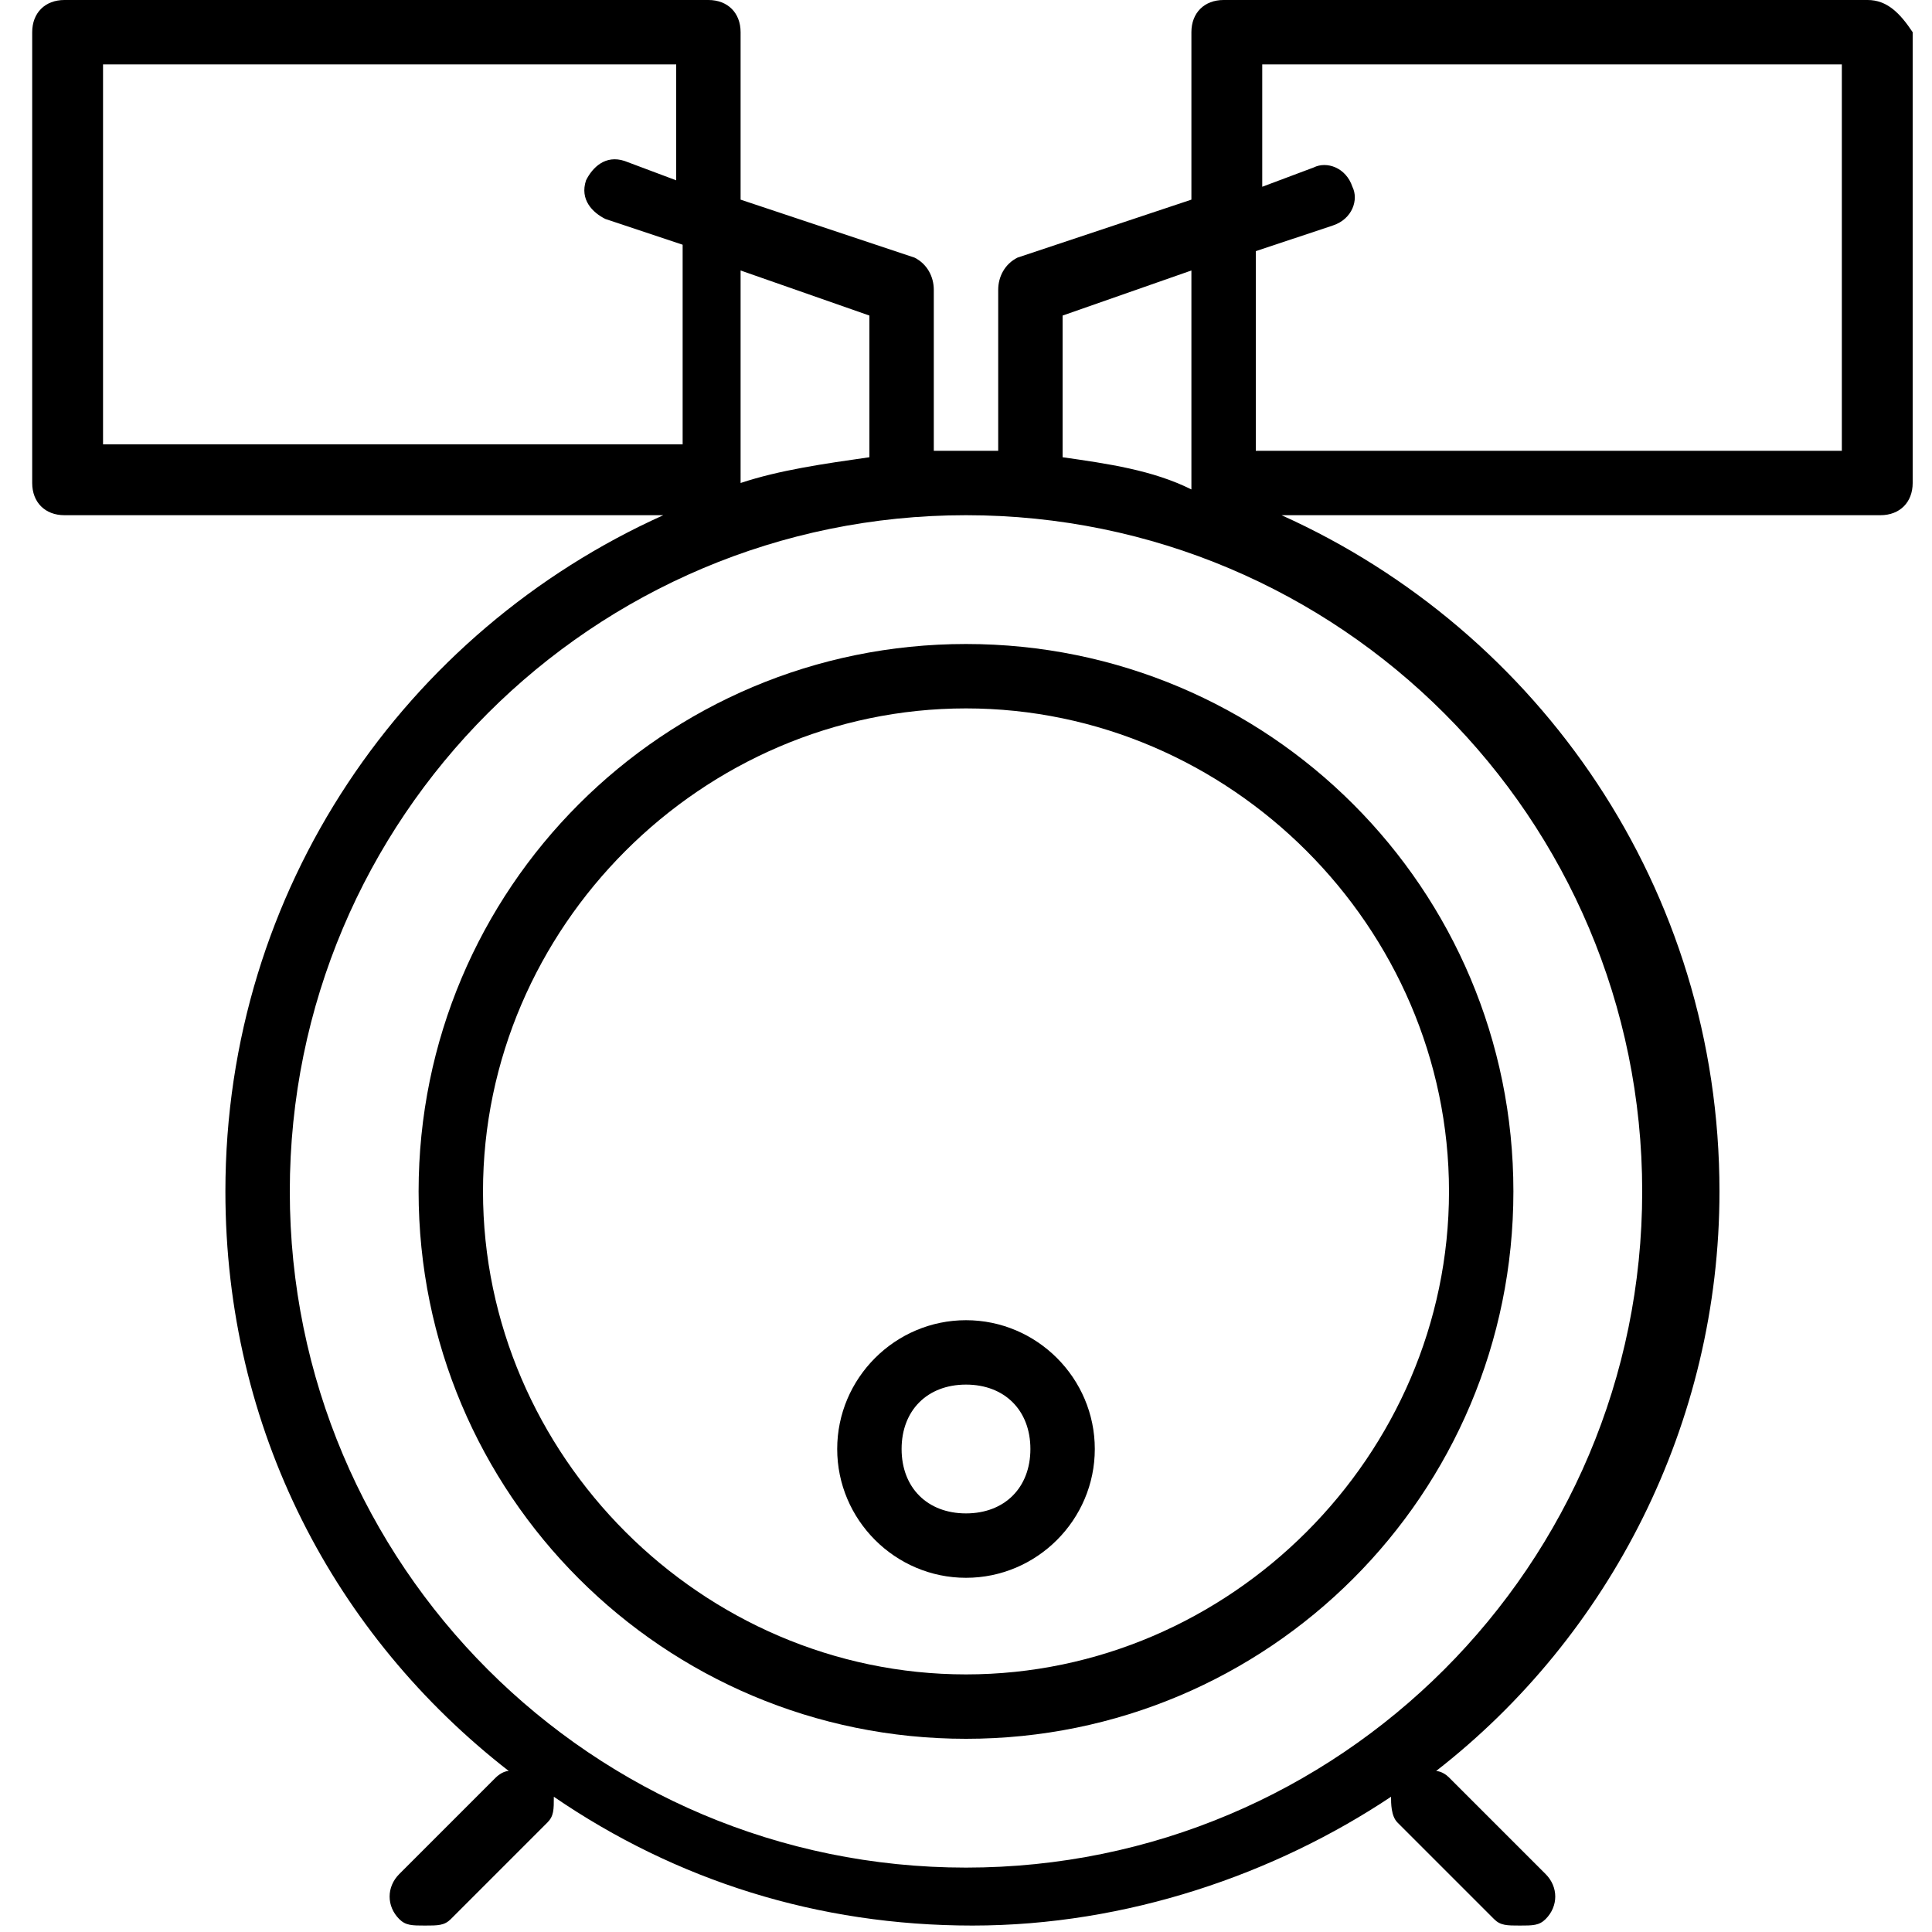 <?xml version="1.0" encoding="utf-8"?>
<!-- Generator: Adobe Illustrator 19.0.0, SVG Export Plug-In . SVG Version: 6.00 Build 0)  -->
<svg version="1.1" id="Layer_1" xmlns="http://www.w3.org/2000/svg" xmlns:xlink="http://www.w3.org/1999/xlink" x="0px" y="0px"
	 viewBox="-236 286 30 30" style="enable-background:new -236 286 30 30;" xml:space="preserve">
<g>
	<path d="M-207,286h-10c-0.3,0-0.5,0.2-0.5,0.5v2.6l-2.7,0.9c-0.2,0.1-0.3,0.3-0.3,0.5v2.5c-0.2,0-0.3,0-0.5,0c-0.2,0-0.3,0-0.5,0
		v-2.5c0-0.2-0.1-0.4-0.3-0.5l-2.7-0.9v-2.6c0-0.3-0.2-0.5-0.5-0.5h-10c-0.3,0-0.5,0.2-0.5,0.5v7c0,0.3,0.2,0.5,0.5,0.5h9.3
		c-4,1.8-6.8,5.8-6.8,10.5c0,3.7,1.7,6.9,4.4,9c-0.1,0-0.2,0.1-0.2,0.1l-1.5,1.5c-0.2,0.2-0.2,0.5,0,0.7c0.1,0.1,0.2,0.1,0.4,0.1
		s0.3,0,0.4-0.1l1.5-1.5c0.1-0.1,0.1-0.2,0.1-0.4c1.9,1.3,4.1,2,6.5,2c2.4,0,4.7-0.8,6.5-2c0,0.1,0,0.3,0.1,0.4l1.5,1.5
		c0.1,0.1,0.2,0.1,0.4,0.1s0.3,0,0.4-0.1c0.2-0.2,0.2-0.5,0-0.7l-1.5-1.5c-0.1-0.1-0.2-0.1-0.2-0.1c2.7-2.1,4.4-5.4,4.4-9
		c0-4.7-2.8-8.7-6.8-10.5h9.3c0.3,0,0.5-0.2,0.5-0.5v-7C-206.5,286.2-206.7,286-207,286z M-234.5,287h9v1.8l-0.8-0.3
		c-0.3-0.1-0.5,0.1-0.6,0.3c-0.1,0.3,0.1,0.5,0.3,0.6l1.2,0.4v3.1h-9V287z M-224.5,293.5v-3.3l2,0.7v2.2
		C-223.2,293.2-223.9,293.3-224.5,293.5C-224.5,293.5-224.5,293.5-224.5,293.5z M-210.5,304.5c0,5.8-4.7,10.5-10.5,10.5
		c-5.8,0-10.5-4.7-10.5-10.5c0-5.8,4.7-10.5,10.5-10.5C-215.2,294-210.5,298.7-210.5,304.5z M-219.5,293.1v-2.2l2-0.7v3.3
		c0,0,0,0,0,0.1C-218.1,293.3-218.8,293.2-219.5,293.1z M-207.5,293h-9v-3.1l1.2-0.4c0.3-0.1,0.4-0.4,0.3-0.6
		c-0.1-0.3-0.4-0.4-0.6-0.3l-0.8,0.3V287h9V293z"/>
	<path d="M-229.5,304.5c0,4.7,3.8,8.5,8.5,8.5s8.5-3.8,8.5-8.5c0-4.7-3.8-8.5-8.5-8.5S-229.5,299.8-229.5,304.5z M-213.5,304.5
		c0,4.1-3.4,7.5-7.5,7.5s-7.5-3.4-7.5-7.5c0-4.1,3.4-7.5,7.5-7.5S-213.5,300.4-213.5,304.5z"/>
	<path d="M-223,308.5c0,1.1,0.9,2,2,2c1.1,0,2-0.9,2-2c0-1.1-0.9-2-2-2C-222.1,306.5-223,307.4-223,308.5z M-220,308.5
		c0,0.6-0.4,1-1,1s-1-0.4-1-1c0-0.6,0.4-1,1-1S-220,307.9-220,308.5z"/>
</g>
</svg>
